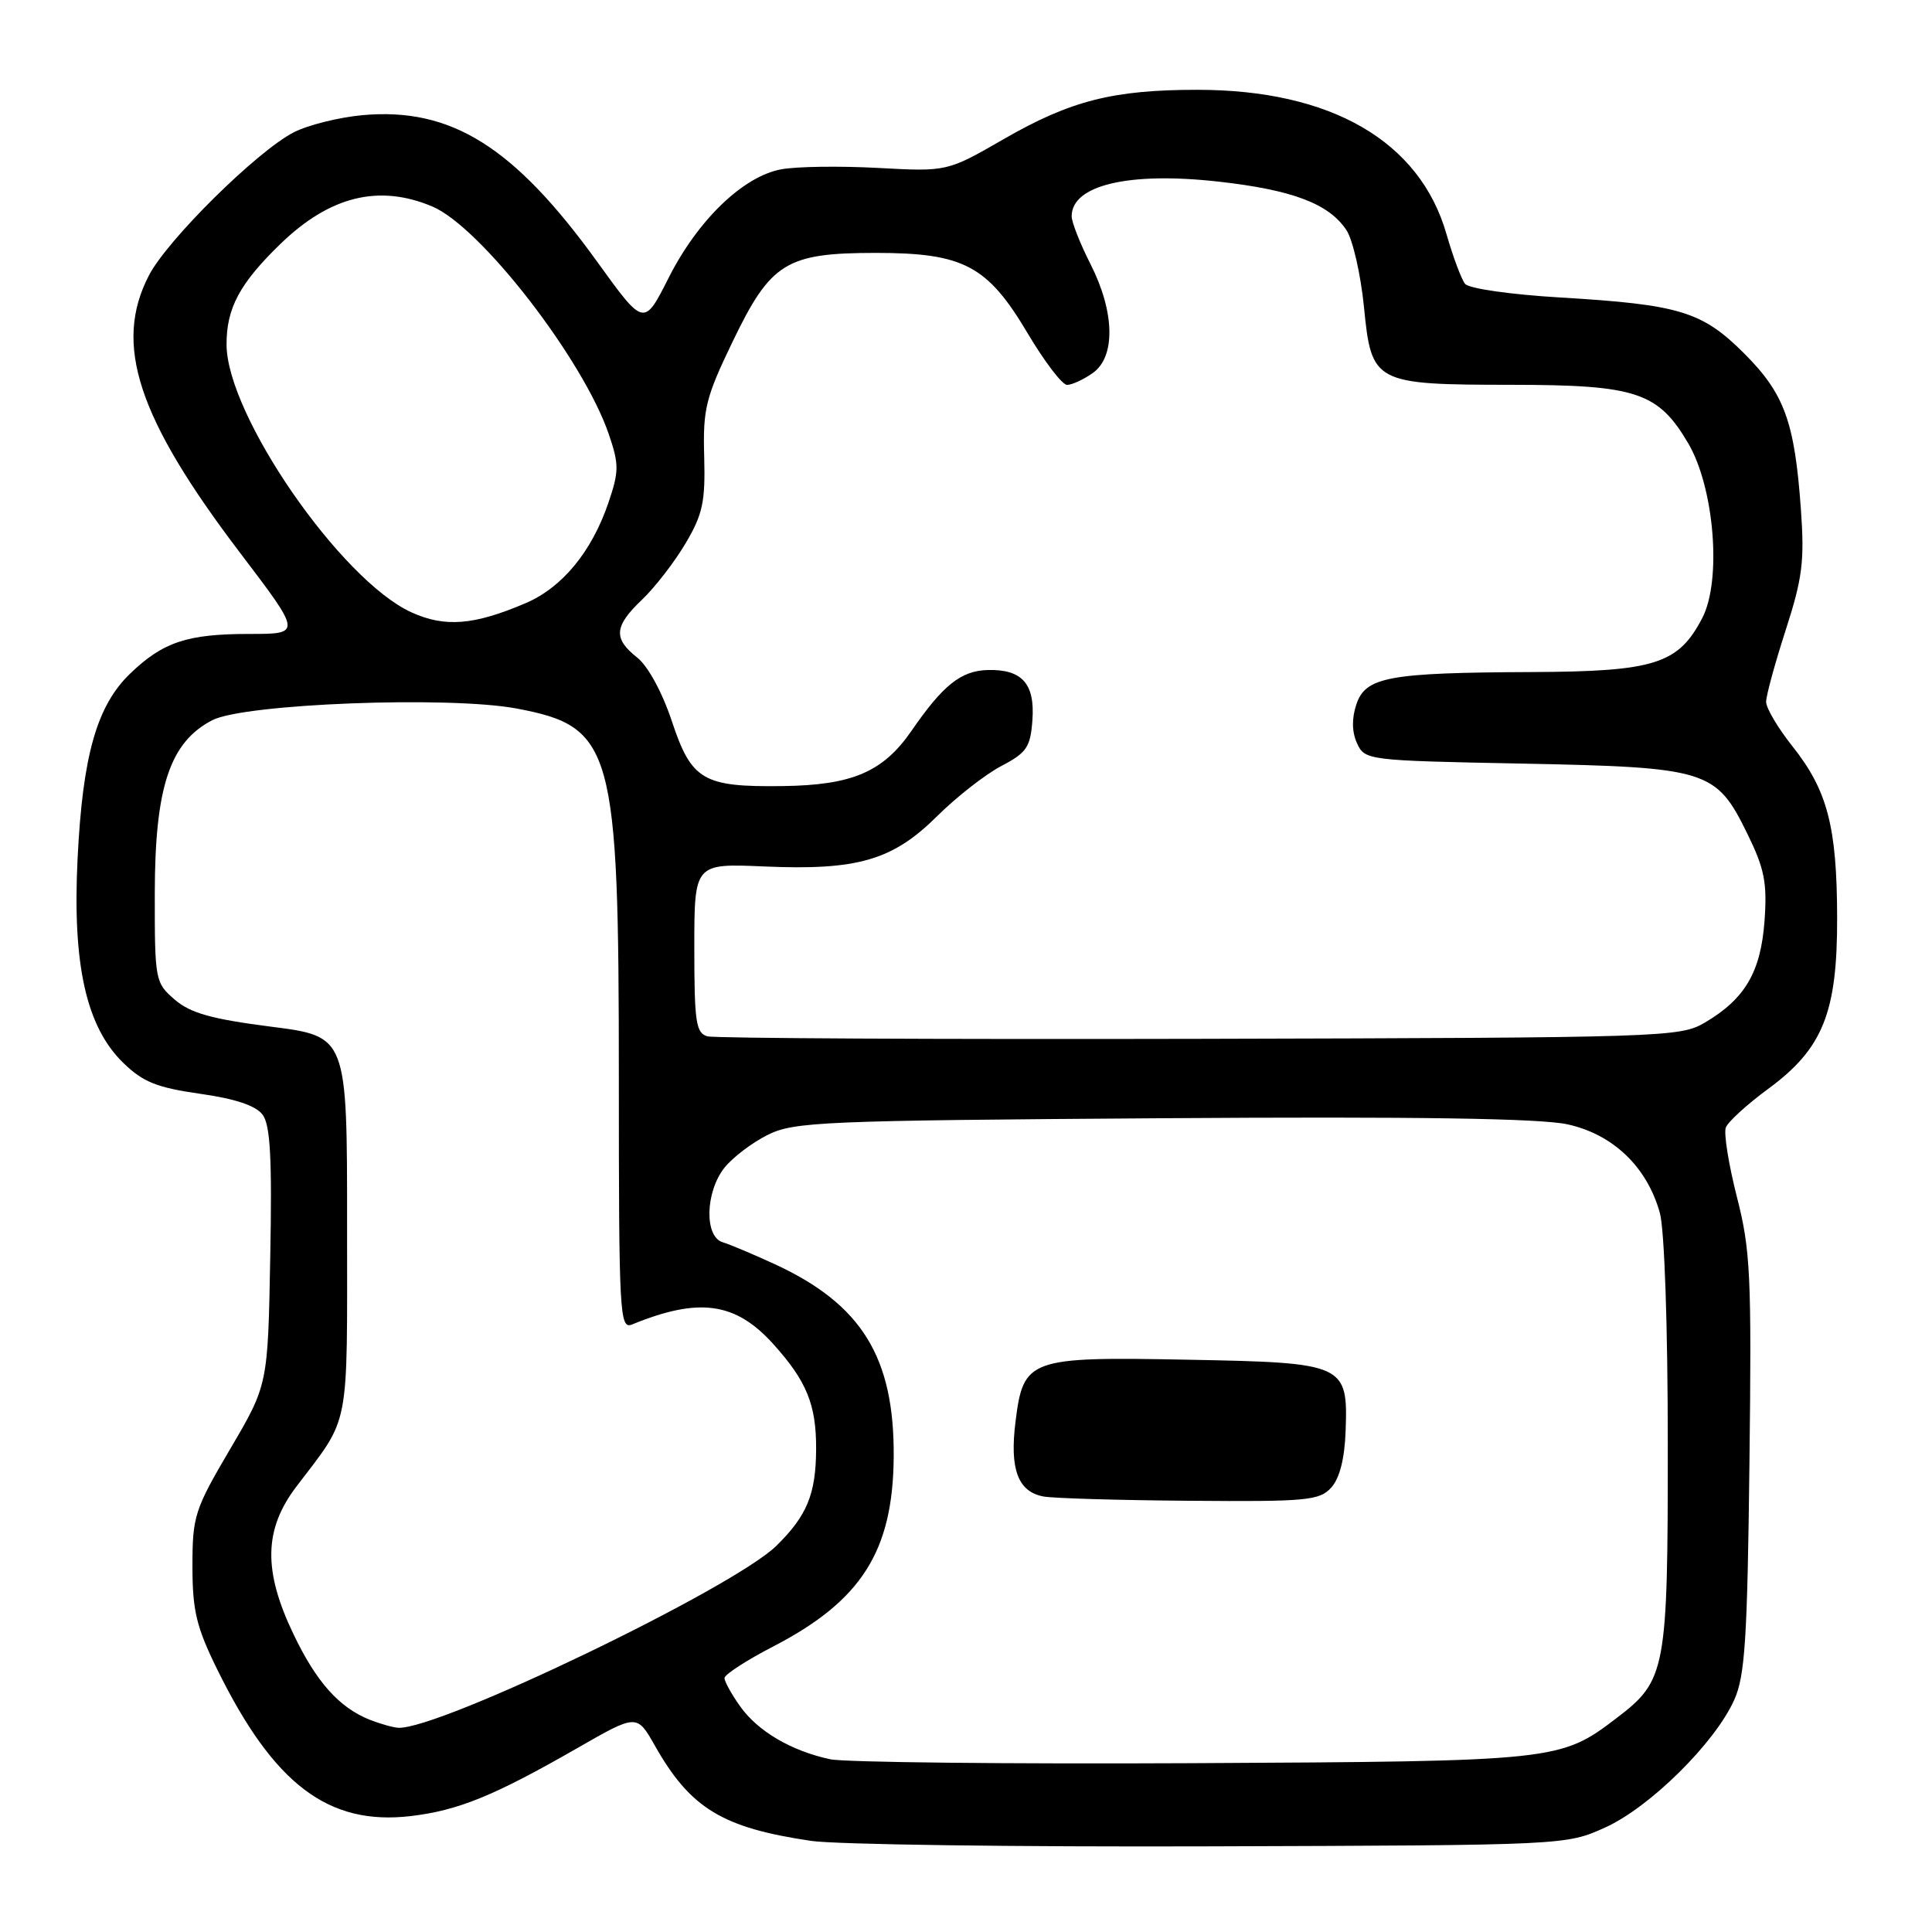 <?xml version="1.0" encoding="UTF-8" standalone="no"?>
<!DOCTYPE svg PUBLIC "-//W3C//DTD SVG 1.1//EN" "http://www.w3.org/Graphics/SVG/1.1/DTD/svg11.dtd" >
<svg xmlns="http://www.w3.org/2000/svg" xmlns:xlink="http://www.w3.org/1999/xlink" version="1.1" viewBox="0 0 256 256">
 <g >
 <path fill="currentColor"
d=" M 212.70 242.15 C 218.62 239.47 227.21 230.98 229.79 225.26 C 231.22 222.08 231.54 217.22 231.81 193.93 C 232.11 168.99 231.95 165.61 230.14 158.57 C 229.05 154.28 228.39 150.16 228.68 149.40 C 228.97 148.64 231.47 146.36 234.24 144.32 C 241.55 138.96 243.47 134.20 243.43 121.50 C 243.40 109.51 242.14 104.72 237.51 98.89 C 235.59 96.48 234.02 93.83 234.02 93.00 C 234.02 92.17 235.19 87.90 236.61 83.50 C 238.83 76.63 239.12 74.37 238.63 67.50 C 237.80 55.89 236.45 52.18 231.14 46.86 C 225.55 41.27 222.58 40.36 206.76 39.42 C 200.17 39.03 194.63 38.24 194.13 37.61 C 193.64 37.00 192.53 34.02 191.66 31.00 C 188.12 18.70 176.37 11.90 158.66 11.90 C 147.48 11.90 141.86 13.33 133.00 18.43 C 125.50 22.75 125.50 22.75 116.30 22.25 C 111.24 21.98 105.47 22.06 103.49 22.44 C 98.45 23.38 92.44 29.19 88.59 36.83 C 85.33 43.28 85.33 43.28 79.15 34.71 C 68.10 19.40 59.77 14.20 48.02 15.26 C 44.89 15.55 40.79 16.57 38.91 17.54 C 34.03 20.06 22.17 31.78 19.73 36.50 C 15.01 45.61 18.22 55.37 31.84 73.29 C 39.98 84.00 39.98 84.00 33.05 84.00 C 24.79 84.00 21.59 85.07 17.22 89.28 C 12.82 93.53 10.95 100.13 10.28 113.78 C 9.58 127.83 11.43 136.09 16.35 140.85 C 18.95 143.38 20.81 144.12 26.50 144.93 C 31.18 145.59 33.90 146.50 34.80 147.71 C 35.82 149.08 36.06 153.50 35.81 166.50 C 35.50 183.50 35.50 183.50 30.50 192.00 C 25.78 200.02 25.50 200.90 25.50 207.52 C 25.50 213.44 26.02 215.59 28.80 221.24 C 36.29 236.45 43.51 241.92 54.42 240.64 C 60.72 239.90 65.48 237.95 76.45 231.66 C 84.39 227.10 84.39 227.10 86.77 231.30 C 91.48 239.62 95.70 242.19 107.50 243.93 C 110.80 244.41 134.65 244.74 160.50 244.65 C 207.50 244.50 207.50 244.50 212.70 242.15 Z  M 110.00 233.11 C 104.84 232.00 100.43 229.41 98.08 226.11 C 96.94 224.51 96.00 222.81 96.00 222.35 C 96.01 221.88 98.91 220.00 102.45 218.17 C 114.14 212.12 118.32 205.55 118.42 193.07 C 118.52 179.85 114.18 172.82 102.64 167.50 C 99.81 166.20 96.71 164.89 95.75 164.60 C 93.32 163.86 93.45 157.97 95.97 154.76 C 97.06 153.38 99.65 151.41 101.72 150.38 C 105.23 148.63 108.95 148.48 154.00 148.17 C 187.70 147.94 204.09 148.19 207.70 148.98 C 213.74 150.30 218.25 154.63 219.94 160.72 C 220.55 162.92 220.99 175.70 220.99 191.35 C 221.00 221.34 220.76 222.66 214.25 227.62 C 206.76 233.34 206.34 233.38 158.00 233.63 C 133.52 233.75 111.92 233.52 110.00 233.11 Z  M 176.40 197.11 C 177.51 195.88 178.17 193.28 178.30 189.65 C 178.62 180.73 178.25 180.56 157.42 180.17 C 136.30 179.76 135.60 180.02 134.56 188.39 C 133.77 194.67 134.88 197.65 138.25 198.29 C 139.49 198.53 148.19 198.79 157.60 198.86 C 173.18 198.99 174.84 198.83 176.40 197.11 Z  M 49.00 227.88 C 44.93 226.25 41.91 222.87 38.87 216.50 C 34.86 208.12 34.97 202.66 39.25 197.01 C 46.47 187.50 45.99 189.95 45.99 162.41 C 46.00 137.32 46.00 137.32 35.91 136.04 C 28.04 135.03 25.24 134.25 23.16 132.46 C 20.56 130.22 20.50 129.92 20.51 118.34 C 20.53 104.27 22.51 98.34 28.13 95.43 C 32.36 93.24 59.48 92.20 68.44 93.88 C 81.25 96.29 82.00 99.01 82.00 142.79 C 82.00 174.23 82.10 176.17 83.75 175.50 C 92.62 171.87 97.45 172.54 102.45 178.08 C 106.89 183.00 108.17 186.13 108.14 192.03 C 108.11 197.99 106.93 200.85 102.86 204.84 C 97.11 210.46 58.18 229.20 52.78 228.94 C 52.08 228.90 50.38 228.42 49.00 227.88 Z  M 93.75 137.32 C 92.22 136.91 92.00 135.47 92.00 125.63 C 92.00 114.41 92.00 114.41 101.25 114.81 C 113.63 115.35 118.28 114.00 124.18 108.14 C 126.75 105.59 130.58 102.60 132.68 101.50 C 136.04 99.74 136.54 99.01 136.80 95.41 C 137.15 90.59 135.42 88.66 130.86 88.78 C 127.32 88.89 124.96 90.77 120.77 96.85 C 117.01 102.29 112.93 104.04 103.70 104.16 C 93.16 104.30 91.63 103.40 89.03 95.58 C 87.74 91.71 85.85 88.24 84.42 87.12 C 81.23 84.60 81.37 82.98 85.09 79.44 C 86.79 77.82 89.38 74.47 90.84 72.00 C 93.12 68.15 93.47 66.49 93.31 60.50 C 93.13 54.19 93.50 52.69 97.08 45.26 C 102.12 34.79 104.17 33.52 116.00 33.51 C 127.67 33.51 130.83 35.17 136.15 44.13 C 138.39 47.91 140.75 51.00 141.39 51.00 C 142.03 51.00 143.56 50.30 144.78 49.44 C 147.84 47.30 147.73 41.37 144.50 35.00 C 143.12 32.29 142.00 29.43 142.00 28.66 C 142.00 24.53 149.55 22.74 161.41 24.06 C 171.28 25.16 176.11 27.00 178.42 30.51 C 179.26 31.80 180.30 36.36 180.73 40.65 C 181.73 50.80 182.05 50.97 200.35 50.99 C 216.83 51.00 219.72 51.97 223.71 58.76 C 227.16 64.66 228.15 76.88 225.57 81.87 C 222.40 87.99 219.28 88.98 203.00 89.05 C 183.93 89.13 180.94 89.69 179.72 93.35 C 179.10 95.21 179.13 96.99 179.81 98.48 C 180.84 100.74 181.14 100.78 201.68 101.18 C 226.32 101.67 227.39 102.01 231.54 110.49 C 233.81 115.12 234.17 116.97 233.81 122.02 C 233.31 128.80 231.23 132.36 225.90 135.50 C 222.60 137.44 220.56 137.50 159.00 137.65 C 124.08 137.73 94.71 137.58 93.75 137.32 Z  M 54.50 81.13 C 45.16 76.86 30.08 55.04 30.02 45.70 C 29.99 40.85 31.76 37.55 37.17 32.31 C 43.71 25.98 50.21 24.38 57.28 27.36 C 63.68 30.05 77.29 47.62 80.67 57.54 C 82.04 61.55 82.03 62.46 80.61 66.64 C 78.40 73.12 74.48 77.87 69.63 79.93 C 62.79 82.85 58.95 83.16 54.50 81.13 Z "/>
</g>
</svg>